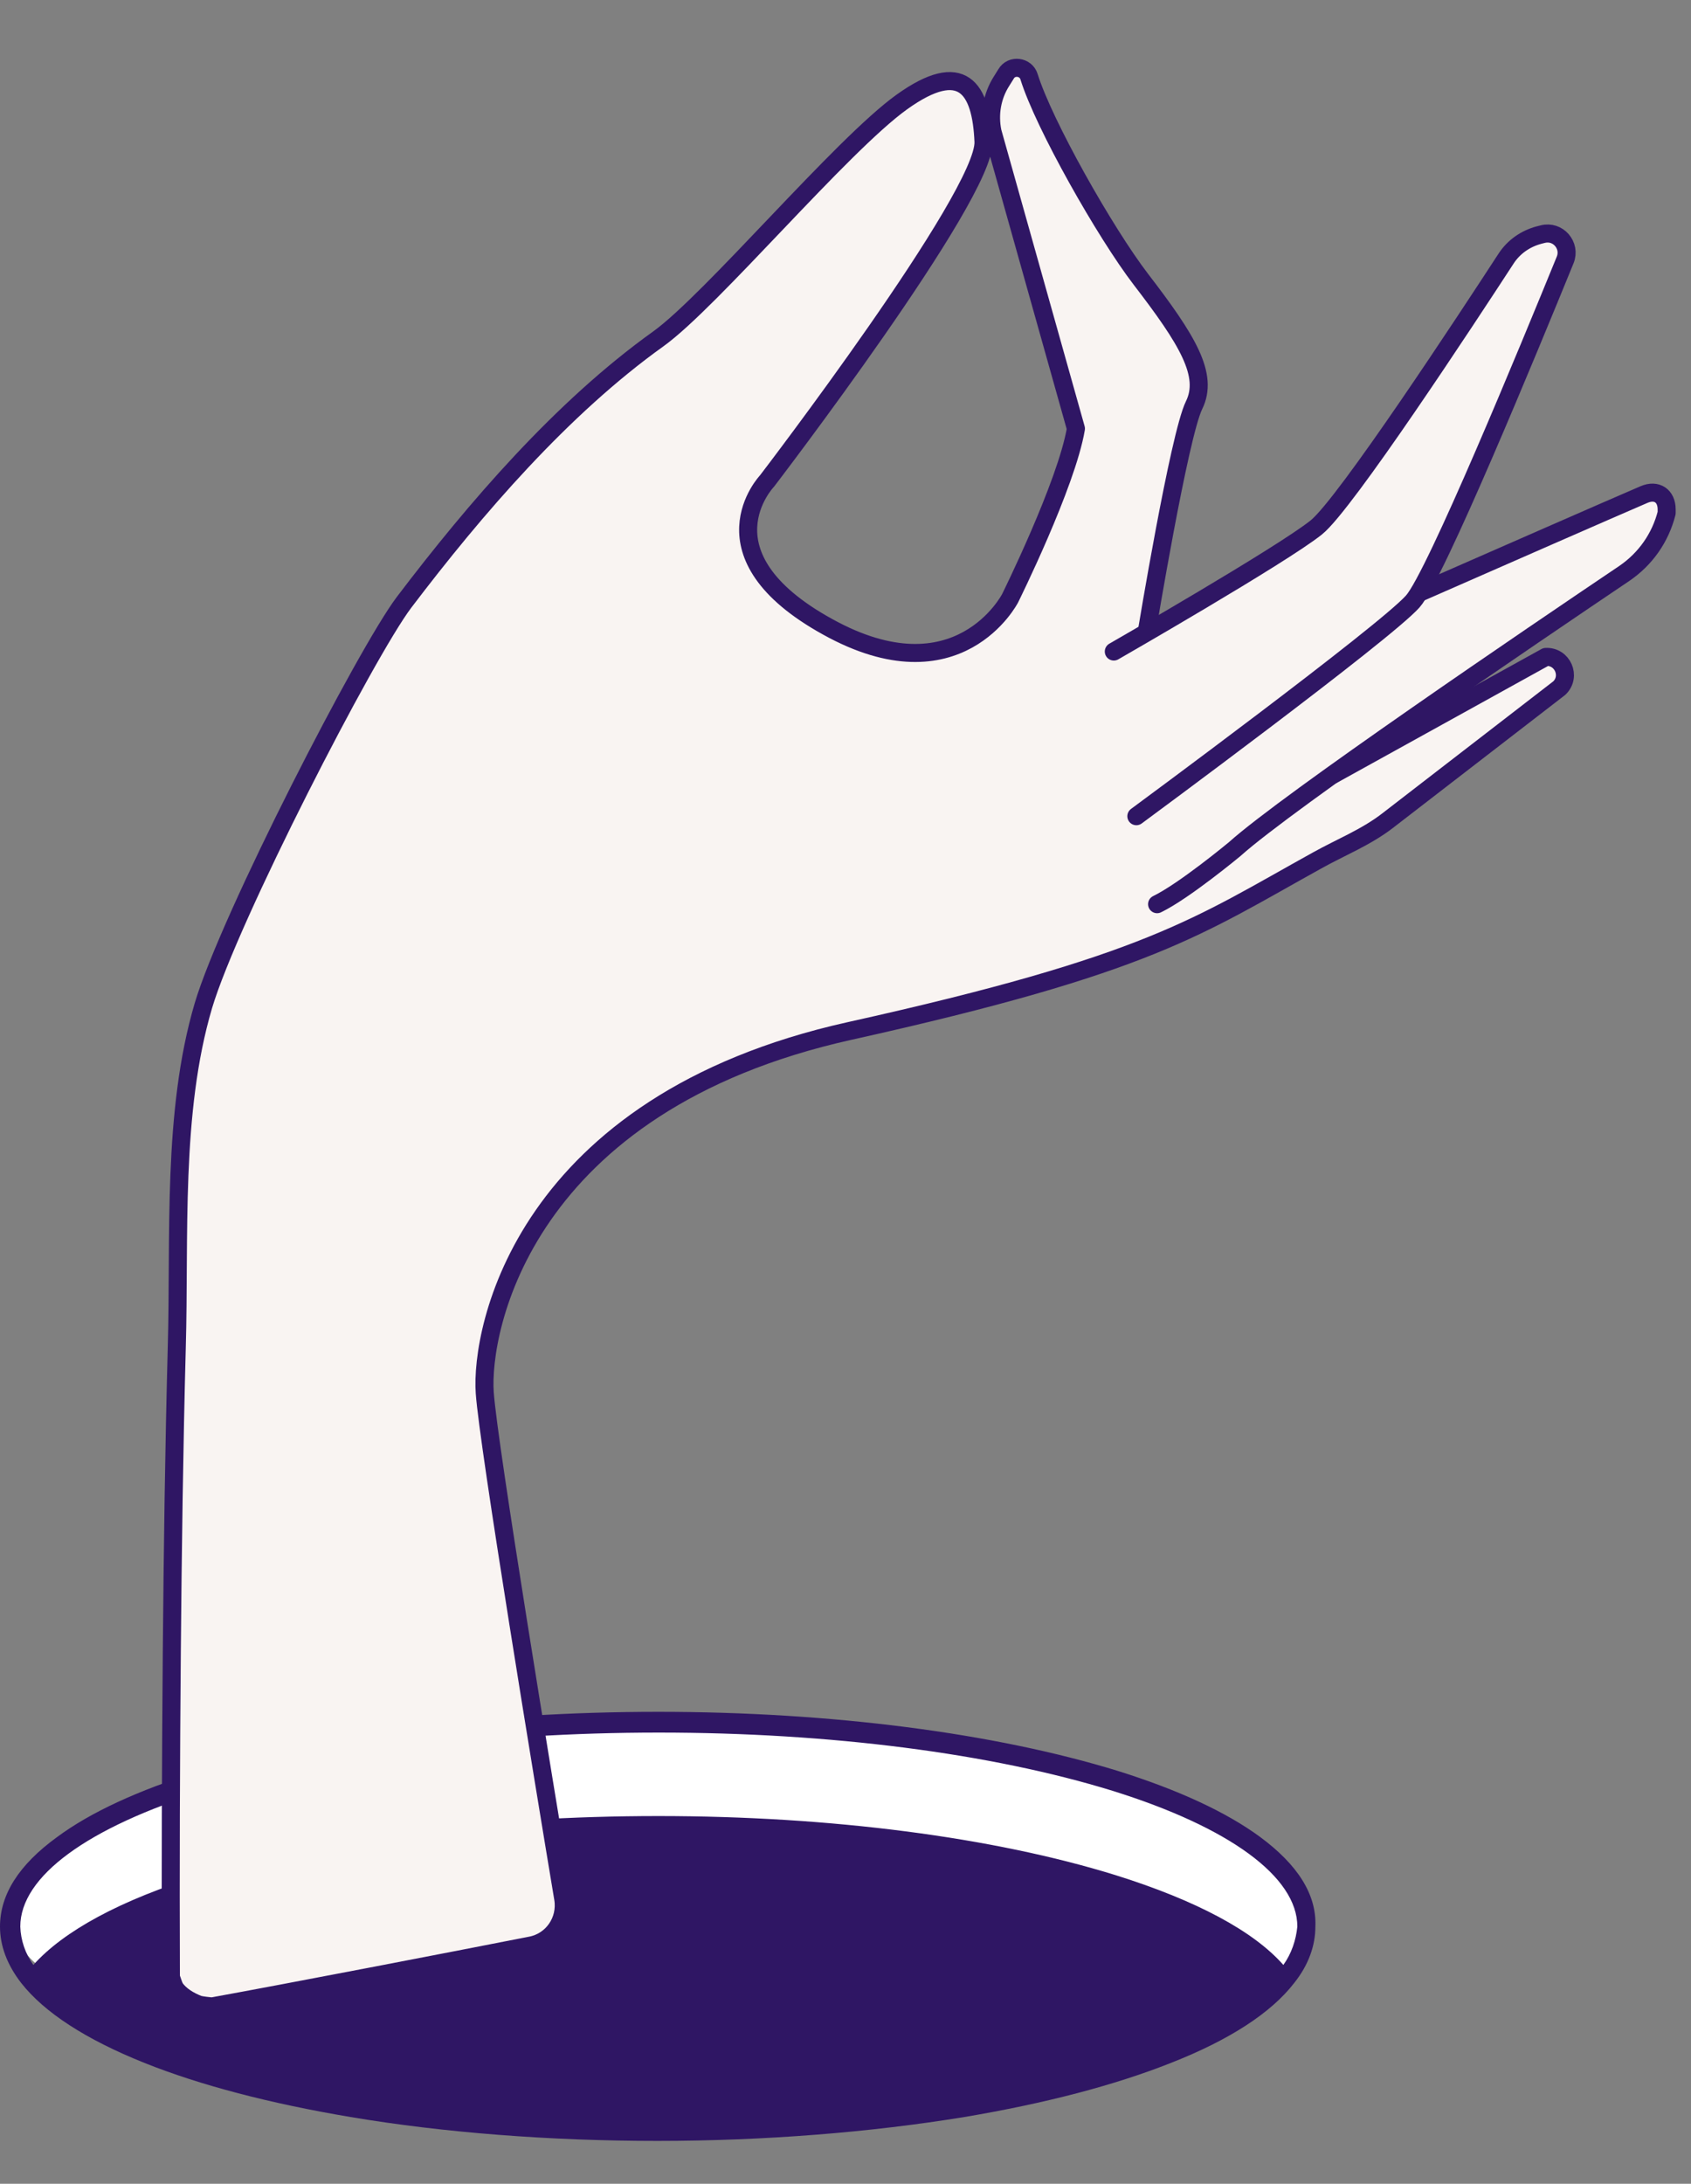 <?xml version="1.0" encoding="utf-8"?>
<!-- Generator: Adobe Illustrator 25.0.0, SVG Export Plug-In . SVG Version: 6.00 Build 0)  -->
<svg version="1.1" id="Layer_1" xmlns="http://www.w3.org/2000/svg" xmlns:xlink="http://www.w3.org/1999/xlink" x="0px" y="0px"
	 viewBox="0 0 375 484" style="enable-background:new 0 0 375 484;" xml:space="preserve">
<rect x="0" y="0" width="375" height="484" fill="#808080" stroke="none"/>
<style type="text/css">
	.st0{fill:#FFFFFF;}
	.st1{fill:#2F1664;}
	.st2{display:none;}
	.st3{display:inline;}
	.st4{fill:#F9F4F2;stroke:#2F1664;stroke-width:4;stroke-linecap:round;stroke-linejoin:round;stroke-miterlimit:10;}
	.st5{fill:none;stroke:#2F1664;stroke-width:4;stroke-linecap:round;stroke-linejoin:round;stroke-miterlimit:10;}
</style>
<path class="st0" d="M287.3,419.5c-1.1-4.2-4.3-7.8-9-8.6c-1.6-1.2-3.6-2.6-5.5-3.3c-9.5-6.4-20.3-10.4-31.6-13.5
	c-14.3-4-28.9-8.4-43.9-8.1c-13.9-3.4-28.2-4.8-42.4-4.9c-7.5,0-14.9,0.3-22.4,0.9c-4,0.3-8.3,0.4-12.2,1.4
	c-2.3,0.6-4.6,1.5-6.6,2.7c-0.6,0.3-1.1,0.7-1.6,1.1c-2.9,0.4-5.5,1.6-7.5,3.6c-1.1-0.3-2.2-0.5-3.4-0.4c-17.6,1.4-35.5,2.1-53,4.2
	c-17.7,2.1-33.2,10.5-42.7,25.9c-8.2,13.2,12.6,25.2,20.7,12.1c6.4-10.3,17.2-13.7,28.8-14.6c15.4-1.2,30.8-2.4,46.3-3.6
	c3.4-0.3,6.6-1.7,8.8-4.1c0.1,0,0.1,0,0.2,0.1c4.6,0.8,8.5,0.6,12.7-1.8c2.4-1.4,3.1-2.1,5.7-2.4c7.7-0.7,15.5-1.2,23.3-1.2
	c12-0.1,23.9,0.8,35.6,3.3c1.8,1.2,4,1.9,6.3,1.7c0.3,0,0.5,0,0.8,0c0.3,0.1,0.7,0.2,1,0.3c1.9,0.5,3.6,0.6,5.2,0.4
	c4.1,0.4,8.2,0.9,12.3,1.9c4.7,1.1,9.1,2.9,13.9,3.6c1.6,0.3,3.3,0.3,4.9,0c3,0.9,6,1.8,8.9,2.6c5.2,1.5,9.8,3.6,14.4,6
	c0.9,1.9,2.5,3.6,4.7,4.8c4.2,2.3,8.1,4.7,12,7.5c5.3,3.8,13.4,0.9,16.4-4.3C291.2,428.3,290.3,423.3,287.3,419.5z"/>
<path class="st1" d="M279.4,407.1c-7.5-5.5-18.1-10.4-31.5-14.6c-27.3-8.4-63.5-13.1-101.9-13.1s-74.7,4.6-101.9,13.2
	c-13.5,4.2-24.1,9.1-31.5,14.6C4.2,413.3,0,419.9,0,427c0,4.3,1.6,8.5,4.7,12.5c5.1,6.5,14.3,12.5,27.3,17.7c12.5,5,27.9,9,45.7,12
	c20.8,3.5,44.4,5.3,68.1,5.3s47.3-1.9,68.1-5.3c17.8-3,33.2-7,45.8-12c13-5.1,22.2-11.1,27.3-17.7c3.2-4,4.7-8.3,4.7-12.5
	C292,419.9,287.8,413.3,279.4,407.1z M284.6,435.5c-6.6-7.5-19.3-14.3-37.2-19.9c-27.1-8.4-63.1-13.1-101.4-13.1
	s-74.3,4.6-101.4,13.1c-17.9,5.5-30.5,12.4-37.2,19.9C5.6,433,4.6,430,4.5,427c0-11.1,14.9-22,41-30.1
	c26.9-8.3,62.6-12.9,100.6-12.9s73.7,4.6,100.6,12.9c26,8.1,41,19.1,41,30.1C287.4,430,286.4,433,284.6,435.5L284.6,435.5z"/>
<g class="st2">
	<g class="st3">
		<path class="st4" d="M123.3,161.8c-9.8-39.2-4.2-77.7-14.1-117.7c-2.3-9.4-6.6-9.6-9.7-0.4c-12.8,37.3-8.2,76-8.3,113.8
			c0,4.4,0,8.8-0.1,13.1c-0.1,4.7,0.3,9.5,1.6,14.1c0.8,2.9,1.7,5.7,2.7,8.5c1.9,5.3,4.2,10.5,6.9,15.4c17.1,32.7,47.9,56,69.5,85.5
			c27.1,37,33.3,70.9,22.6,113.6c-2.4,9.8-7.6,22-7.3,32.1c0.3,10.5,3.3,10.3,14.3,10.2c24.1-0.3,82.9-14.6,81.8-30.4
			c-1.6-21.5-9.1-73.3-7.5-95.1c1.2-17.4,1.7-21.4,4.1-38.5c9.4-66.9-62.4-87.8-68.8-148.5c-1.8-17.5-3.1-56.7-3.3-59.7
			c-0.6-6.7-10.3-12-13.3-6c-1.6,3.2-6.2,14.3-6.3,17.1"/>
		<path class="st5" d="M155,177.1c15.6-3,30.8-11.6,46.9-11.7"/>
		<path class="st4" d="M161.8,124.6c1.8-19.9,4.8-43.6,7-63.4c0.7-6.4,0.8-17.5,9.8-13.2c2.2,1,3.7,2.9,4.9,4.9
			c4.7,8.1,4.1,18.5,4.4,27.5c0.8,30.1-4,55.8,6.4,84.8"/>
		<path class="st4" d="M127.9,134.4c-0.5-34.3,1.1-71.8,2.9-106c0.2-4.6,2-15.3,7.5-17.4c7.9-3,9.6,16.5,11.2,21.3
			c1.7,5.4,3.2,10.9,4.3,16.5c2.3,10.9,3.6,21.9,4.5,32.9c1.8,22.3,3.1,41,5.2,63.3c0.7,7.6,1,16.5,7.7,27.4"/>
		<path class="st4" d="M125.5,223.4c-5.3-23.5-3.8-54.3-0.3-78.2c1.2-8,3.8-14.4,10.5-19.6c4.5-3.5,10.4-1.9,13.1,3
			c4.4,7.8,3.3,18.1,3.8,26.7c0.7,9.8,1.5,20.7,5.7,29.7s10.6,17,18.6,22.9c4.4,3.3,9.3,5.9,14.5,7.8c24.1,9,41.4,20.2,51.9,45"/>
	</g>
</g>
<g>
	<path class="st4" d="M342.8,145.6l-47.2,26.1l-41.3-31.6c0,0,7.2-43.6,10.5-50.3c3.3-6.7-1.5-14.5-11.8-27.9
		c-7.9-10.3-21.5-34.3-24.8-44.9c-0.7-2.3-3.9-2.7-5.1-0.6l-1,1.6c-2.1,3.3-2.8,7.3-2,11.2L238.6,95c-2.1,12.4-14.6,37.6-14.6,37.6
		s-11.5,22.4-40.5,6.3c-29-16-13.4-32.3-13.4-32.3s48.5-63.3,48-75.2S213.4,13,200,22.6c-13.4,9.6-42.2,44-54,52.5
		c-21.4,15.3-40.6,37.6-56.4,58.4c-8.4,11.1-38.7,69.9-44.5,89.4c-7,23.7-5.2,51.2-5.9,75.8c-0.6,22.4-0.9,44.9-1.1,67.4
		c-0.2,24-0.3,48-0.2,72.1c0.3,0.8,0.5,1.6,0.9,2.4c1.2,1.7,3.2,2.9,5.3,3.7c0.9,0.2,1.9,0.3,2.9,0.4c17.1-3.1,53.9-10.2,70.7-13.5
		c4.8-0.9,8-5.5,7.2-10.4c-4.3-25.8-16.6-100.5-17.4-112.1c-1-14,8.5-64.1,80.9-80.2c66.7-14.8,77.3-23.2,103.7-37.8
		c5.2-2.9,10.8-5.1,15.6-8.8l38.1-29.4C348.5,149.9,346.5,145.4,342.8,145.6z"/>
	<path class="st4" d="M268.8,151.5c0.6-0.2,80.9-35.5,95.8-41.9c2.8-1.2,5,0.3,5,3.3v0.8c-1.4,5.5-4.7,10.2-9.4,13.4
		c-19.9,13.4-74.6,50.5-86.4,61.1c0,0-11.2,9.3-17.2,12.2"/>
	<path class="st4" d="M252,180.9c0,0,55.1-40.6,61.3-47.6c5-5.6,25.8-56.1,33.8-75.7c1.3-3.2-1.6-6.6-5-5.7
		c-0.3,0.1-0.5,0.1-0.8,0.2c-3,0.8-5.6,2.6-7.3,5.2c-8.6,13.2-35.7,54.5-42.1,59.6c-7.6,6.1-44.9,27.5-44.9,27.5"/>
</g>
</svg>
